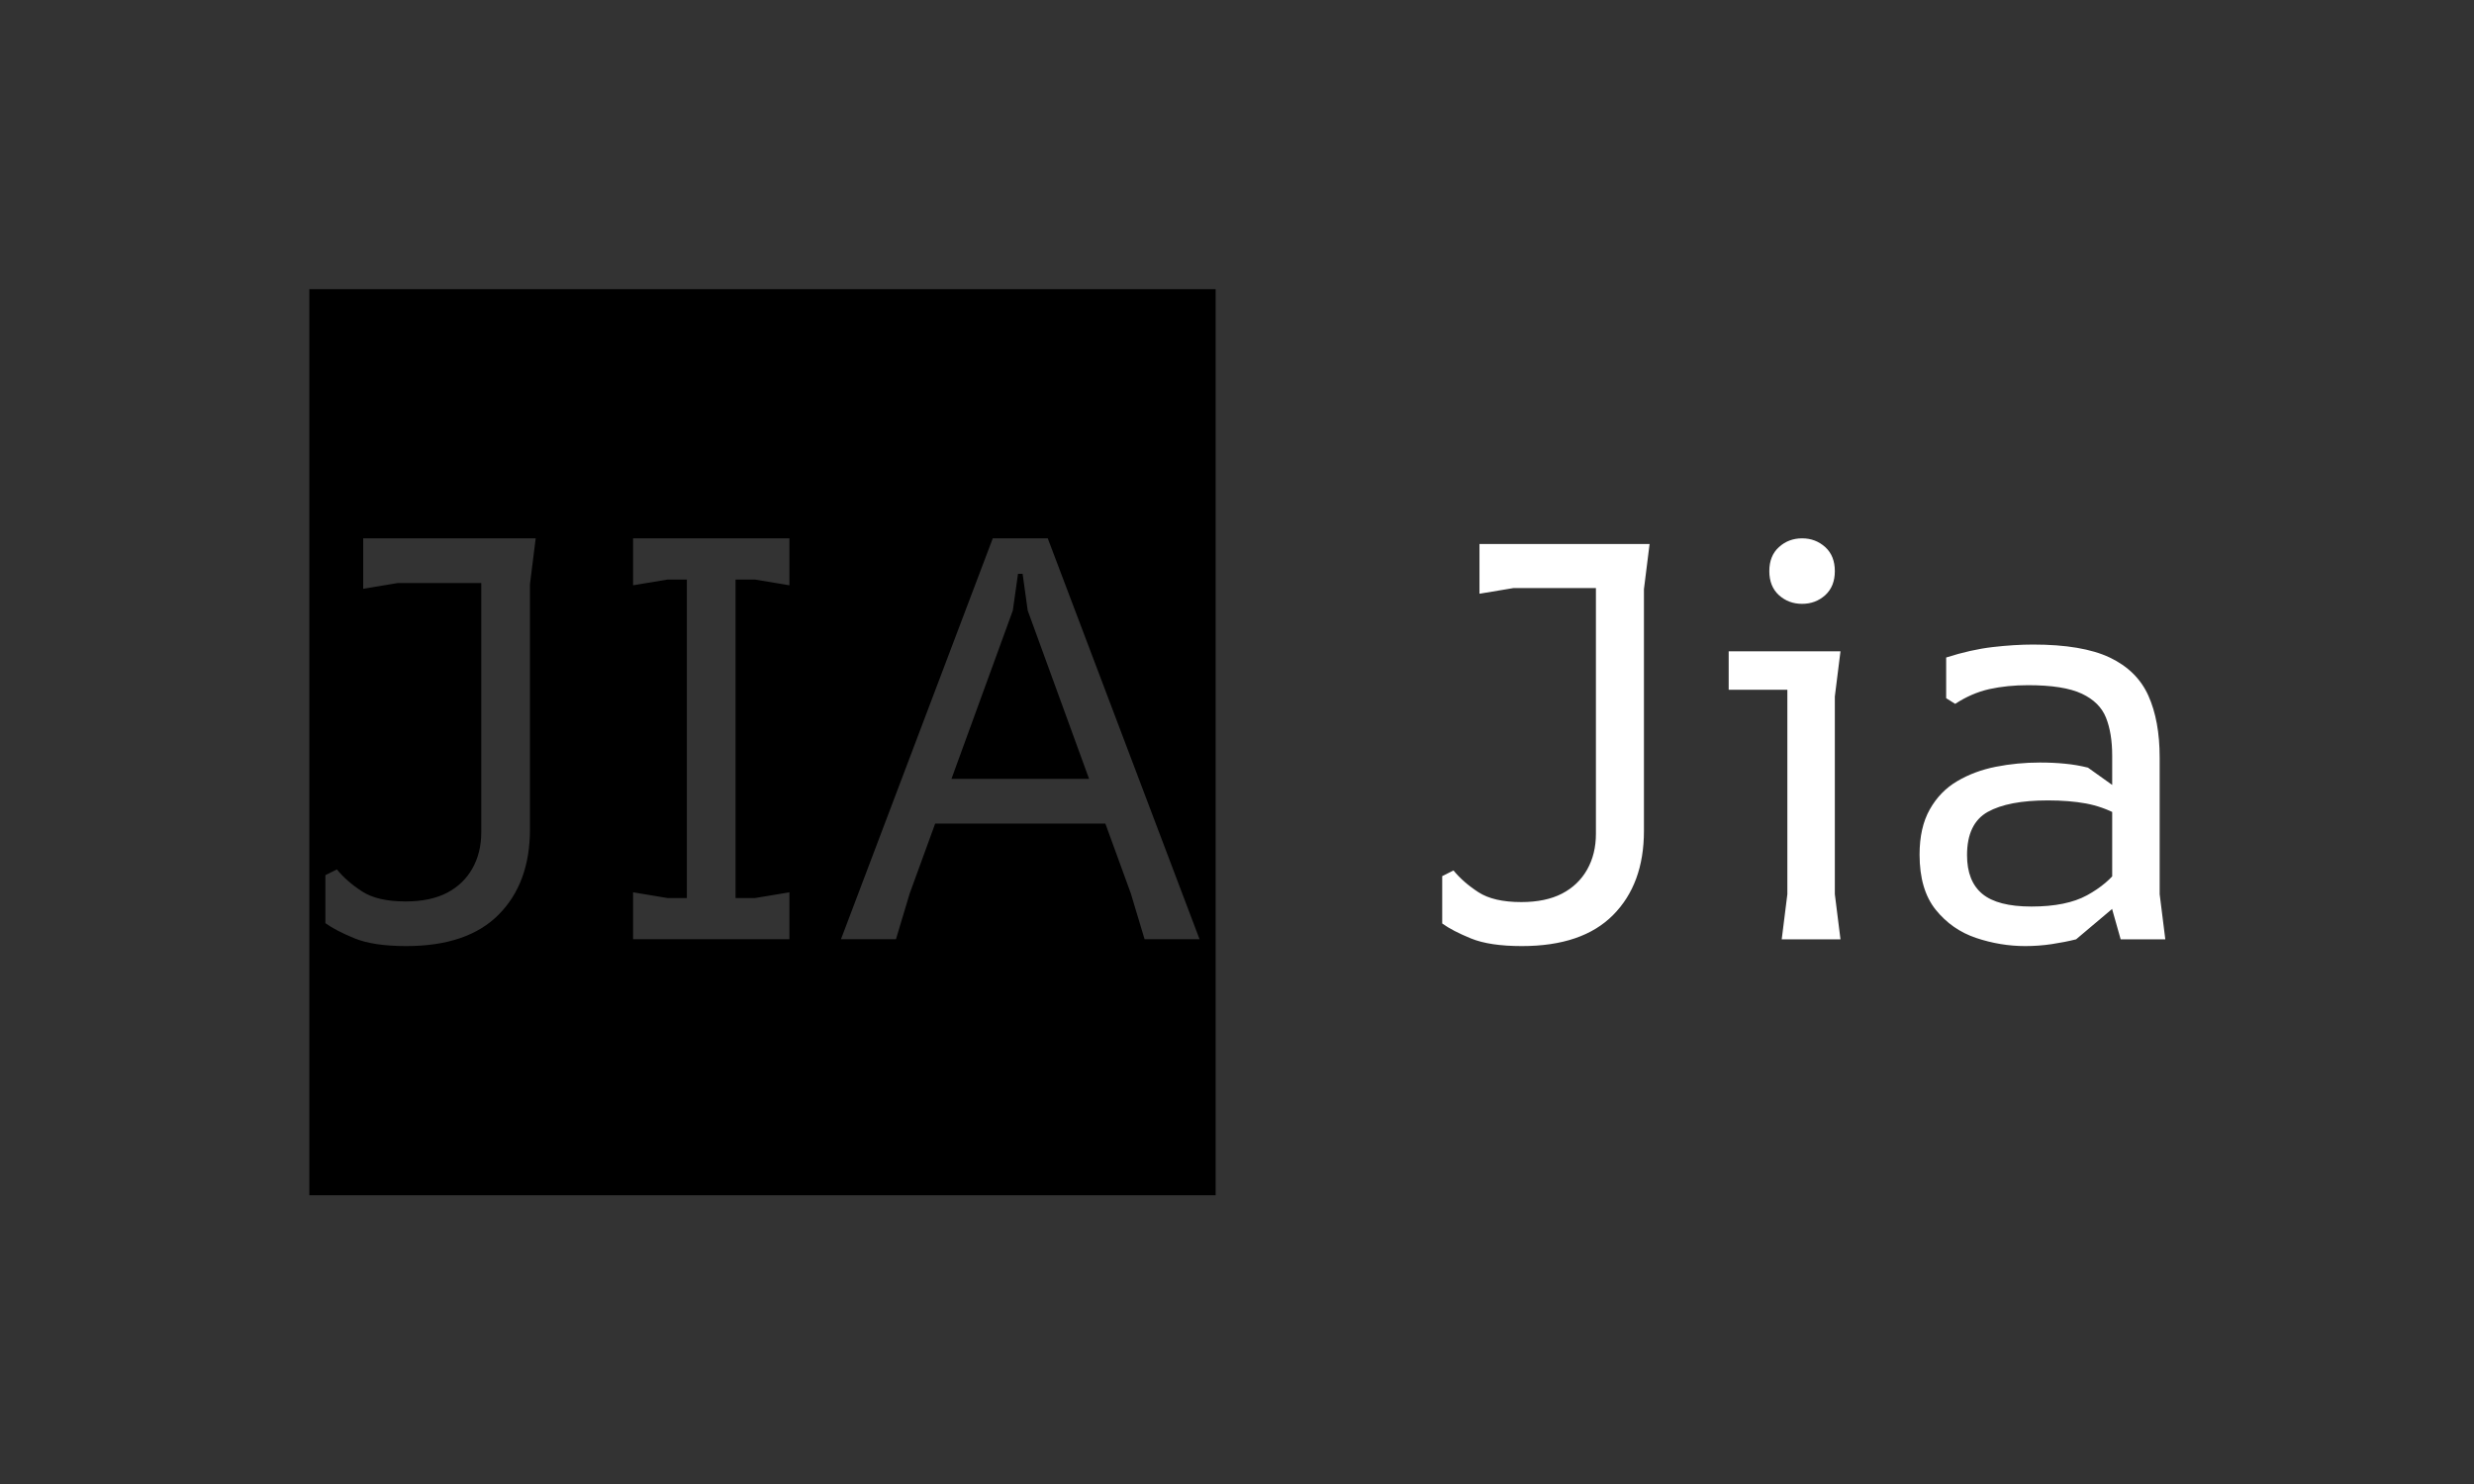 <svg xmlns="http://www.w3.org/2000/svg" version="1.1" xmlns:xlink="http://www.w3.org/1999/xlink" xmlns:svgjs="http://svgjs.dev/svgjs" width="100%" height="100%" viewBox="0 0 1000 600"><rect width="1000" height="600" x="0" y="0" fill="#333333"/><g><rect width="333.333" height="333.333" y="135.991" fill="#EC" transform="matrix(1.099,0,0,1.099,0,-32.535)" x="113.769"/><path d="M149.383 377.658L149.383 377.658Q137.386 377.658 130.421 374.82Q123.486 371.981 119.682 369.23L119.682 369.23L119.682 351.556L123.896 349.449Q127.495 353.868 133.172 357.555Q138.849 361.242 149.179 361.242L149.179 361.242Q158.25 361.242 164.366 358.081Q170.452 354.921 173.73 349.127Q177.007 343.333 177.007 335.754L177.007 335.754L177.007 244.513L177.007 227.658L197.023 227.658L194.916 244.513L194.916 334.701Q194.916 354.482 183.416 366.07Q171.945 377.658 149.383 377.658ZM146.223 244.104L133.582 246.211L133.582 227.658L185.845 227.658L185.845 244.104L146.223 244.104ZM270.53 375.141L252.622 375.141L252.622 227.658L270.53 227.658L270.53 375.141ZM290.341 375.141L232.84 375.141L232.84 357.877L245.482 359.983L277.7 359.983L290.341 357.877L290.341 375.141ZM245.482 242.816L232.84 244.923L232.84 227.658L290.341 227.658L290.341 244.923L277.7 242.816L245.482 242.816ZM329.524 375.141L309.303 375.141L365.136 227.658L385.357 227.658L441.19 375.141L420.969 375.141L415.907 358.286L377.983 254.199L376.11 240.709L374.413 240.709L372.511 254.199L334.586 358.286L329.524 375.141ZM415.088 332.594L335.025 332.594L335.025 316.148L415.088 316.148L415.088 332.594Z " fill="#333333" transform="matrix(1.099,0,0,1.099,0,-32.535)"/><path d="M559.726 377.658L559.726 377.658Q547.894 377.658 541.026 374.859Q534.187 372.06 530.436 369.347L530.436 369.347L530.436 351.917L534.591 349.84Q538.141 354.197 543.739 357.833Q549.337 361.469 559.524 361.469L559.524 361.469Q568.47 361.469 574.501 358.353Q580.503 355.236 583.735 349.522Q586.967 343.809 586.967 336.334L586.967 336.334L586.967 246.358L586.967 229.736L606.706 229.736L604.628 246.358L604.628 335.296Q604.628 354.803 593.287 366.231Q581.975 377.658 559.726 377.658ZM556.609 245.954L544.143 248.031L544.143 229.736L595.682 229.736L595.682 245.954L556.609 245.954ZM662.804 251.754L662.804 251.754Q657.812 251.754 654.262 248.551Q650.742 245.319 650.742 239.72L650.742 239.72Q650.742 234.093 654.262 230.89Q657.812 227.658 662.804 227.658L662.804 227.658Q667.768 227.658 671.317 230.89Q674.838 234.093 674.838 239.72L674.838 239.72Q674.838 245.319 671.317 248.551Q667.768 251.754 662.804 251.754ZM676.915 375.176L655.301 375.176L657.379 358.555L657.379 283.353L635.794 283.353L635.794 269.213L676.915 269.213L674.838 285.834L674.838 358.555L676.915 375.176ZM796.384 375.176L779.965 375.176L776.848 364.153L776.848 307.65Q776.848 299.34 774.568 293.626Q772.288 287.912 765.651 284.795Q758.985 281.679 745.913 281.679L745.913 281.679Q738.208 281.679 731.657 283.122Q725.136 284.593 719.105 288.547L719.105 288.547L715.786 286.469L715.786 271.492Q724.905 268.578 732.927 267.654Q740.921 266.731 747.76 266.731L747.76 266.731Q765.853 266.731 775.925 271.492Q785.996 276.283 790.151 285.517Q794.307 294.78 794.307 308.285L794.307 308.285L794.307 358.555L796.384 375.176ZM744.874 377.658L744.874 377.658Q735.726 377.658 726.781 374.657Q717.864 371.656 711.919 364.268Q706.003 356.881 706.003 344.011L706.003 344.011Q706.003 334.026 709.755 327.389Q713.477 320.752 719.826 317Q726.175 313.249 734.053 311.69Q741.96 310.132 750.27 310.132L750.27 310.132Q755.263 310.132 759.505 310.565Q763.776 310.969 767.931 312.008L767.931 312.008L778.724 319.713L778.724 329.264Q773.327 326.35 767.21 325.196Q761.063 324.07 753.185 324.07L753.185 324.07Q738.641 324.07 731.051 328.312Q723.462 332.583 723.462 344.213L723.462 344.213Q723.462 353.764 729.06 358.439Q734.687 363.114 747.154 363.114L747.154 363.114Q760.024 363.114 767.614 358.959Q775.203 354.803 779.359 349.003L779.359 349.003L783.514 358.353L763.574 375.176Q759.418 376.215 754.628 376.937Q749.838 377.658 744.874 377.658Z " fill="#FFFF" transform="matrix(1.099,0,0,1.099,0,-32.535)"/></g></svg>